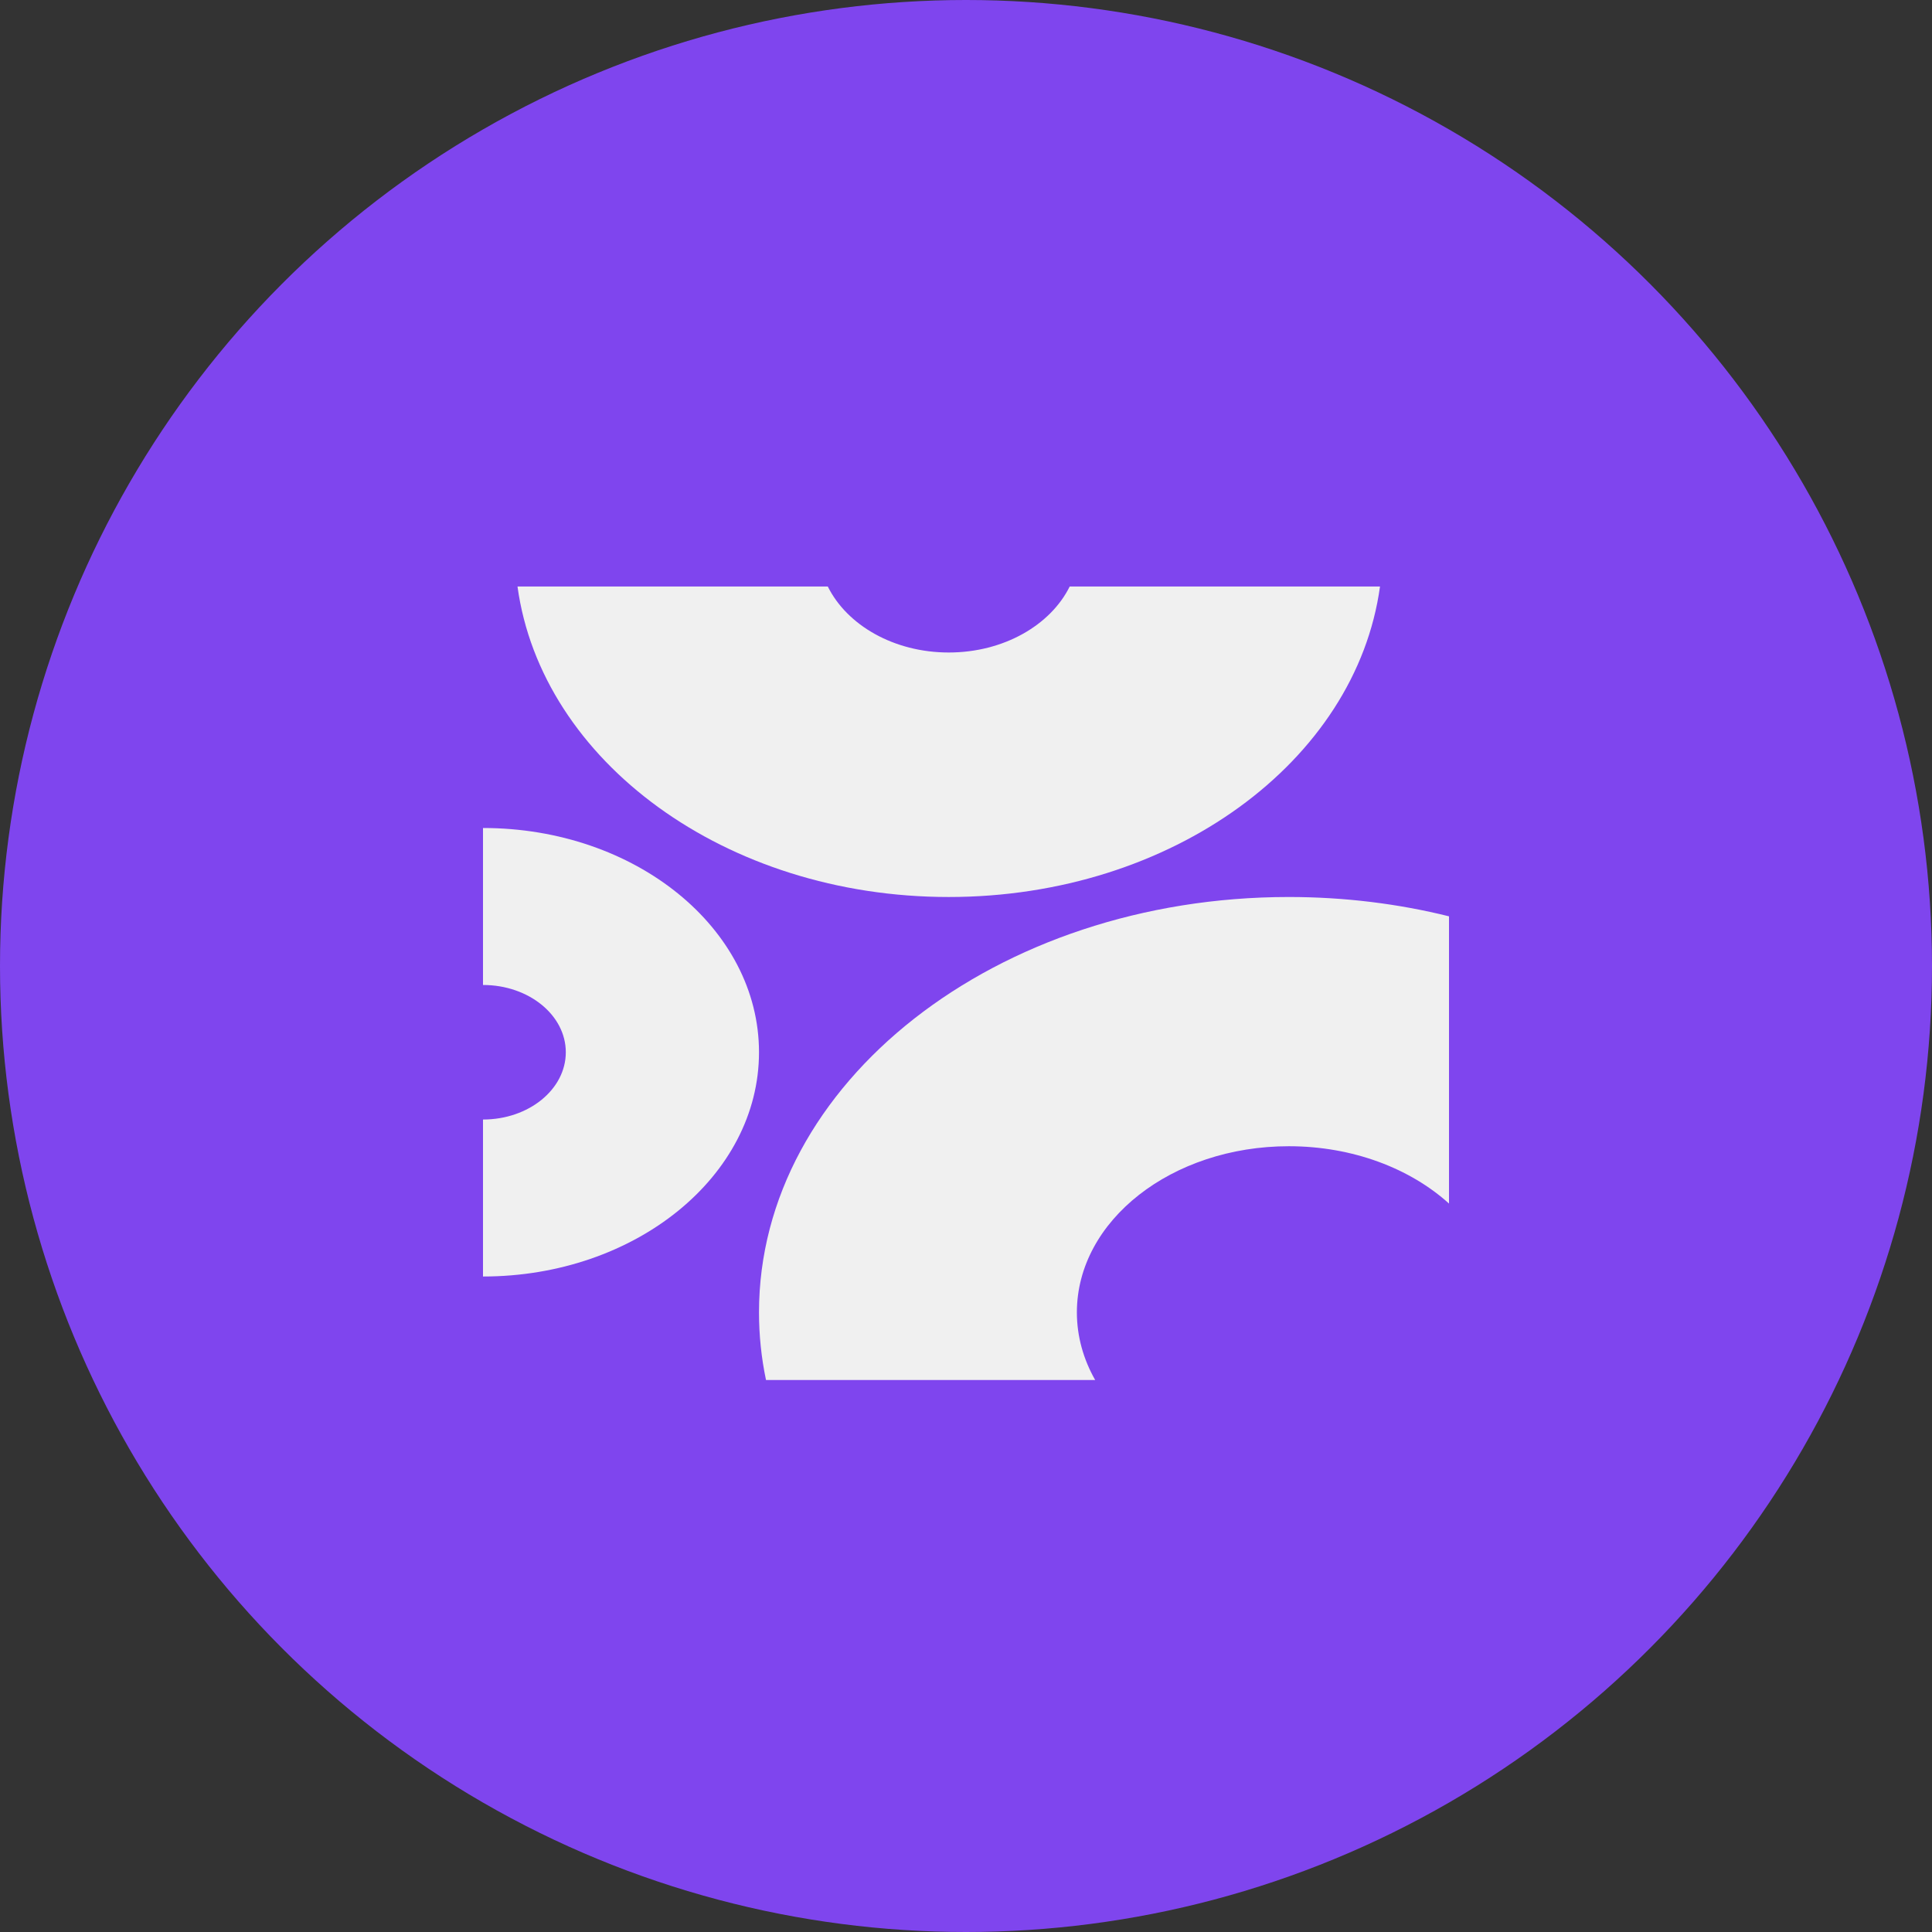 <svg width="56" height="56" viewBox="0 0 56 56" fill="none" xmlns="http://www.w3.org/2000/svg">
<rect x="0" y="0" width="56" height="56" fill="#333333" stroke="none"/>
<g id="Group 2085666671">
<circle id="Ellipse 7338" cx="28" cy="28" r="28" fill="#7F45EE"/>
<g id="Group 2085666670">
<path id="Vector" d="M14 37C18.418 37 22 34.09 22 30.5C22 26.91 18.418 24 14 24V28.55C15.325 28.55 16.4 29.423 16.4 30.5C16.4 31.577 15.325 32.45 14 32.45V37Z" fill="#F0F0F0"/>
<path id="Vector_2" d="M42 26.56C40.535 26.196 38.975 26 37.357 26C28.876 26 22 31.39 22 38.04C22 38.707 22.069 39.362 22.203 40H31.744C31.404 39.401 31.214 38.738 31.214 38.04C31.214 35.38 33.965 33.224 37.357 33.224C39.211 33.224 40.874 33.868 42 34.886V26.56Z" fill="#F0F0F0"/>
<path id="Vector_3" d="M15 17C15.695 22.062 21.026 26 27.5 26C33.974 26 39.305 22.062 40 17H31.006C30.451 18.121 29.09 18.913 27.5 18.913C25.91 18.913 24.55 18.121 23.994 17H15Z" fill="#F0F0F0"/>
</g>
</g>
</svg>
